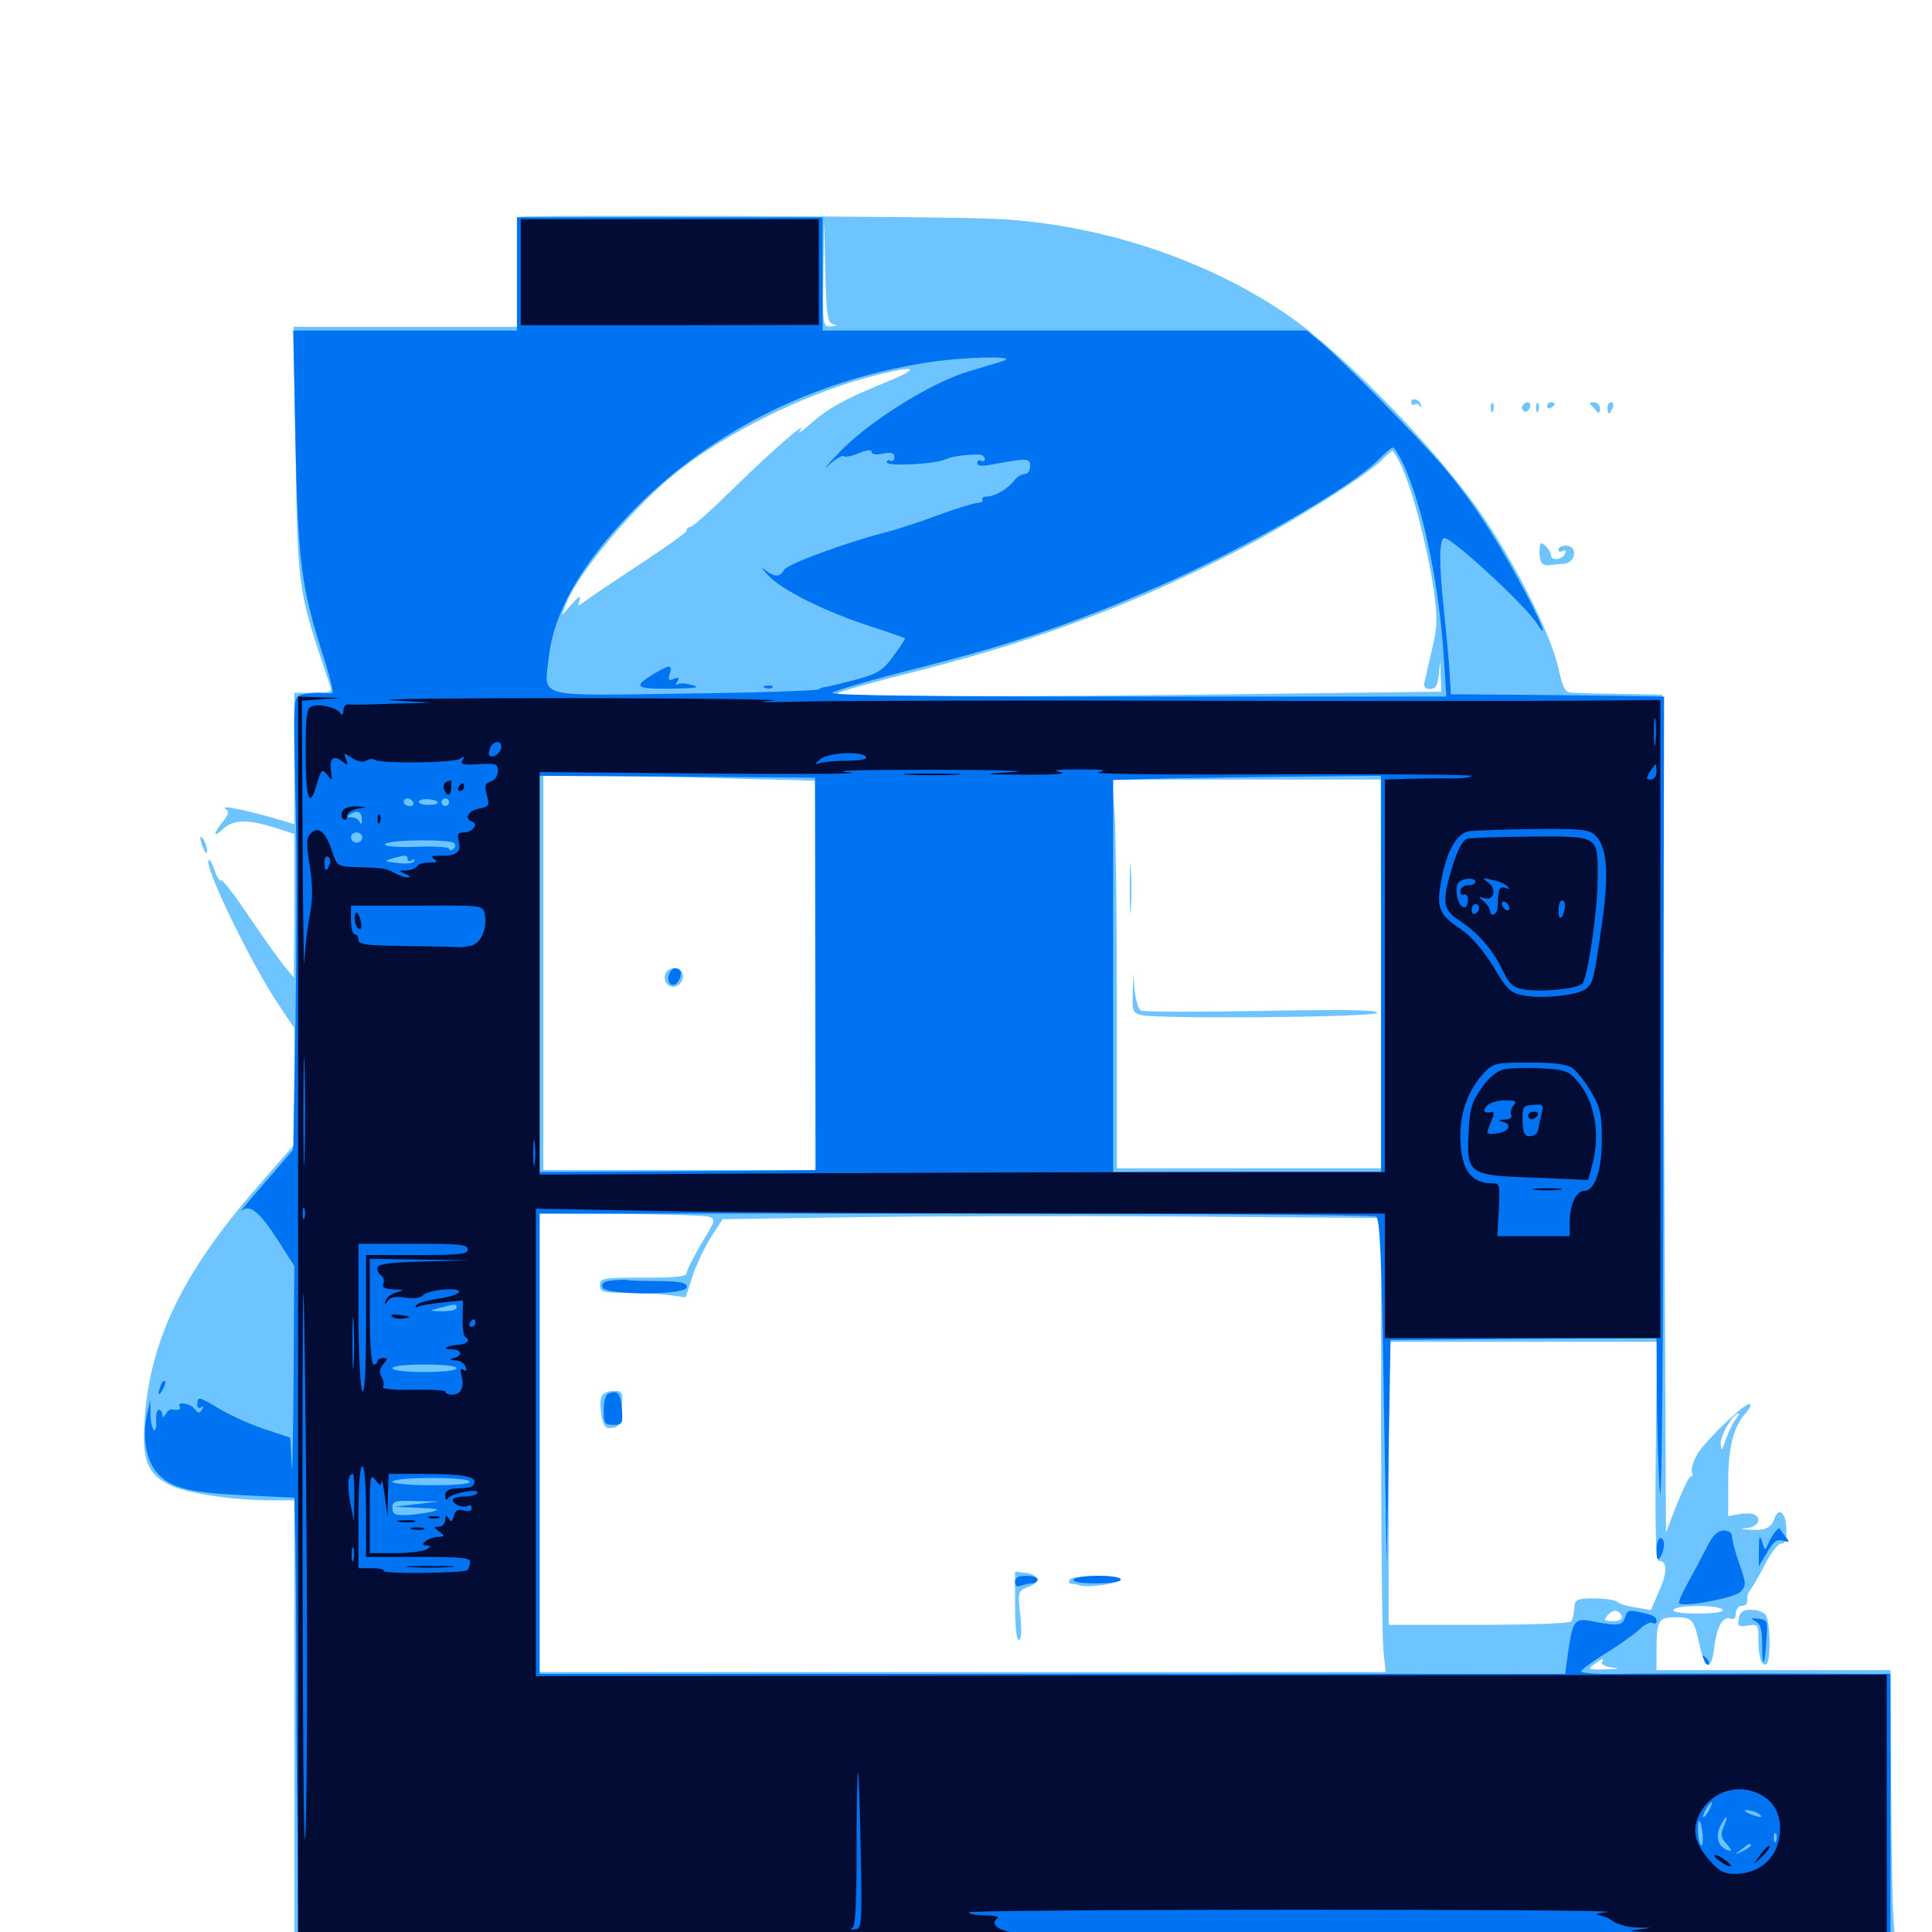 <svg xmlns="http://www.w3.org/2000/svg" viewBox="0 -1000 1000 1000">
	<path fill="#6dc4ff" d="M268.359 -887.695C267.969 -887.305 267.578 -874.219 267.578 -858.789V-830.859H209.766H151.953L152.93 -767.969C153.906 -701.172 154.492 -694.922 164.844 -663.086L170.898 -644.922C172.07 -641.797 171.094 -641.406 162.305 -641.406H152.344V-607.422V-573.438L140.234 -576.953C125.195 -581.25 113.281 -583.398 116.797 -581.25C118.75 -579.883 118.359 -578.516 115.234 -574.609C110.156 -567.969 110.156 -566.016 115.625 -571.094C120.898 -575.781 128.125 -575.977 141.992 -571.68L152.344 -568.359V-531.25L152.148 -493.945L147.266 -499.805C144.531 -503.125 136.328 -514.648 128.906 -525.586C121.68 -536.523 115.039 -544.922 114.453 -544.336C113.867 -543.555 112.305 -545.898 111.133 -549.414C109.961 -552.93 108.594 -555.273 108.008 -554.883C105.273 -551.953 130.078 -500.781 144.922 -478.906L152.344 -467.773V-437.695V-407.617L133.789 -386.328C94.531 -341.406 77.344 -306.055 74.805 -264.258C73.438 -244.336 76.367 -237.109 87.695 -231.445C95.898 -227.148 120.703 -223.438 140.039 -223.438H152.344V-110.156V3.125H126.367C111.914 3.125 90.625 3.711 78.906 4.492L57.812 5.664L74.219 9.375C99.805 15.039 199.219 16.406 613.477 16.602L979.883 16.797L981.836 9.961C983.398 5.078 983.398 3.32 981.641 3.711C980.078 3.906 979.297 -14.453 978.906 -65.625L978.516 -135.547H917.969H857.422V-146.094C857.422 -161.133 858.398 -162.891 867.188 -162.891C875.977 -162.891 876.758 -161.914 879.688 -148.633C882.617 -135.352 885.938 -134.961 887.305 -147.461C888.672 -158.398 891.797 -163.672 895.898 -162.109C897.461 -161.523 898.438 -162.5 898.438 -164.844C898.438 -166.992 899.805 -168.75 901.367 -168.75C902.93 -168.75 904.297 -169.727 904.297 -170.703C904.297 -174.414 904.688 -175.586 906.445 -177.734C907.422 -179.102 910.742 -184.766 913.672 -190.43C916.602 -196.289 920.312 -200.977 921.875 -200.977C924.023 -200.977 924.805 -203.125 924.609 -208.594C924.414 -216.797 920.898 -220.312 918.555 -214.258C916.797 -209.18 914.062 -207.812 906.25 -208.203C900.391 -208.398 900.195 -208.594 904.883 -209.18C910.352 -209.961 912.109 -214.453 907.617 -216.211C906.25 -216.797 902.734 -216.797 899.805 -216.211L894.531 -215.234V-233.008C894.531 -251.172 897.266 -261.523 903.711 -268.75C905.469 -270.703 906.445 -272.852 905.859 -273.242C904.297 -275 883.594 -255.273 878.711 -247.656C876.562 -243.945 875.195 -239.648 875.781 -237.891C876.367 -236.328 876.172 -235.352 875.391 -235.938C874.609 -236.328 871.484 -230.078 868.164 -221.875L862.305 -206.836L861.328 -423.633L860.352 -640.43L839.844 -640.82C828.516 -641.016 817.188 -641.211 814.453 -641.406C809.961 -641.406 809.18 -642.773 806.25 -655.664C802.148 -672.266 785.742 -705.469 768.555 -731.25C746.875 -763.867 696.484 -816.211 666.797 -836.719C624.805 -865.625 569.141 -884.18 515.039 -886.719C489.062 -888.086 269.531 -888.867 268.359 -887.695ZM431.25 -832.227C433.594 -831.641 433.398 -831.25 430.273 -831.055C425.781 -830.859 425.781 -830.859 426.172 -858.789L426.562 -886.523L427.148 -859.766C427.734 -836.523 428.32 -833.008 431.25 -832.227ZM459.961 -802.734C437.305 -793.555 428.516 -788.672 419.336 -780.469C414.844 -776.562 412.5 -775 414.062 -777.148C418.75 -783.398 399.805 -766.992 378.906 -746.484C368.164 -735.938 358.594 -727.344 357.422 -727.344C356.445 -727.344 355.469 -726.562 355.469 -725.586C355.469 -724.219 346.484 -717.969 312.5 -695.508C309.766 -693.75 305.664 -690.82 303.125 -689.062C299.023 -685.938 298.828 -685.938 300 -689.453C300.781 -691.992 299.414 -691.211 295.898 -687.305L290.82 -681.445L292.773 -686.914C298.828 -703.125 328.711 -738.672 351.367 -756.445C377.539 -776.758 416.016 -795.703 449.219 -804.688C473.438 -811.133 478.125 -810.352 459.961 -802.734ZM726.172 -756.836C731.836 -744.141 739.258 -714.453 742.188 -694.141C744.141 -679.883 743.945 -675.391 741.211 -663.867C739.453 -656.25 737.695 -648.633 737.305 -646.875C736.719 -644.531 737.695 -643.359 740.234 -643.359C742.969 -643.359 744.141 -645.117 744.727 -650.781L745.508 -658.008L745.703 -650L746.094 -641.992L650.977 -640.82C520.117 -639.062 430.078 -639.258 433.594 -641.211C435.156 -642.188 454.492 -647.656 476.562 -653.125C538.477 -668.945 588.477 -687.891 642.578 -716.016C669.922 -730.273 709.18 -755.078 715.625 -762.305C717.773 -764.453 719.922 -766.406 720.703 -766.406C721.484 -766.406 724.023 -762.109 726.172 -756.836ZM376.562 -597.07L421.875 -595.898V-495.117V-394.336H351.562H281.25V-496.484V-598.438H306.25C319.922 -598.438 351.562 -597.852 376.562 -597.07ZM714.844 -495.898V-395.312H646.484H578.125V-477.93C578.125 -523.438 577.539 -568.75 576.953 -578.516L575.586 -596.484H645.117H714.648ZM366.602 -370.312C370.508 -368.945 370.508 -368.555 363.086 -356.445C358.984 -349.414 355.469 -342.578 355.469 -341.211C355.469 -339.258 350.391 -338.672 333.008 -338.672C311.914 -338.672 310.547 -338.477 310.547 -334.766C310.547 -331.25 311.914 -330.859 324.023 -330.859C331.25 -330.859 341.406 -330.273 346.094 -329.688L354.883 -328.516L358.398 -339.258C360.352 -345.312 364.648 -354.297 367.969 -359.57L374.023 -368.945L440.43 -369.922C476.953 -370.508 553.711 -370.703 610.938 -370.312L714.844 -369.531V-263.672C714.844 -205.273 715.43 -152.344 716.016 -146.094L717.188 -134.57H498.242H279.297V-253.32V-371.875L320.898 -371.68C343.555 -371.484 364.258 -370.898 366.602 -370.312ZM857.031 -248.828C856.641 -207.227 857.031 -192.188 858.594 -192.188C863.086 -192.188 863.086 -186.133 858.789 -176.562L854.492 -166.602L846.68 -167.969C842.383 -168.555 838.086 -169.922 837.109 -170.898C835.938 -171.875 830.664 -172.656 825.195 -172.656C816.016 -172.656 815.234 -172.266 814.844 -167.578C814.648 -164.844 814.062 -161.719 813.281 -160.742C812.695 -159.766 791.602 -158.984 765.43 -158.984H718.75V-232.227V-305.469H788.086H857.617ZM898.438 -265.43C897.07 -263.867 894.922 -259.18 893.359 -255.273C891.211 -248.828 890.82 -248.438 890.625 -252.93C890.625 -257.422 897.07 -268.359 899.805 -268.359C900.391 -268.359 899.805 -266.992 898.438 -265.43ZM897.07 -210.352C898.242 -210.938 896.875 -211.328 893.555 -211.328C890.43 -211.328 889.258 -210.938 891.211 -210.352C892.969 -209.961 895.703 -209.961 897.07 -210.352ZM891.602 -166.797C892.383 -165.625 887.695 -164.844 878.906 -164.844C870.117 -164.844 865.43 -165.625 866.211 -166.797C866.797 -167.969 872.656 -168.75 878.906 -168.75C885.156 -168.75 891.016 -167.969 891.602 -166.797ZM839.453 -163.281C839.844 -161.914 838.086 -160.938 834.961 -160.938C830.273 -160.938 829.883 -161.328 832.031 -163.867C834.766 -167.188 838.086 -166.992 839.453 -163.281ZM829.102 -139.648C828.516 -138.672 830.859 -137.305 834.375 -136.914C839.062 -136.328 838.086 -136.133 831.055 -135.938C822.07 -135.742 821.68 -135.938 825 -138.477C829.492 -141.797 830.859 -142.188 829.102 -139.648ZM344.336 -495.703C343.75 -494.141 344.141 -491.797 345.312 -490.625C348.438 -487.5 353.516 -490.234 353.516 -494.922C353.516 -499.609 346.094 -500.391 344.336 -495.703ZM584.766 -539.844C584.766 -528.516 584.961 -524.023 585.352 -529.688C585.742 -535.156 585.742 -544.531 585.352 -550.195C584.961 -555.664 584.766 -551.172 584.766 -539.844ZM586.328 -485.938C585.938 -476.758 586.328 -475.781 590.625 -474.609C599.414 -472.461 712.891 -473.438 712.891 -475.781C712.891 -477.344 696.289 -477.539 652.93 -476.758C619.727 -476.172 591.797 -476.172 590.43 -476.953C589.258 -477.734 587.891 -482.422 587.305 -487.109L586.523 -495.898ZM311.328 -277.148C310.547 -275.586 310.742 -271.094 311.328 -267.188C312.5 -261.523 313.477 -260.352 316.992 -260.938C320.703 -261.523 321.289 -262.891 321.875 -270.898C322.461 -279.688 322.266 -280.078 317.383 -280.078C314.648 -280.078 311.914 -278.711 311.328 -277.148ZM525.391 -168.945C525.391 -158.008 526.172 -151.172 527.344 -151.172C528.711 -151.172 528.906 -155.664 528.125 -163.867C526.758 -176.172 526.953 -176.562 532.031 -178.516C538.672 -180.859 537.695 -185.156 530.664 -185.938L525.391 -186.523ZM553.711 -182.422C553.125 -181.445 553.125 -180.469 554.102 -180.273C554.883 -180.273 557.422 -179.883 559.57 -179.297C565.234 -178.125 580.078 -180.664 580.078 -182.617C580.078 -184.961 555.273 -184.766 553.711 -182.422ZM730.469 -791.797C730.469 -790.625 731.25 -790.039 732.227 -790.625C733.203 -791.406 734.57 -790.82 734.961 -789.844C735.547 -788.672 735.742 -788.867 735.547 -790.234C734.961 -793.164 730.469 -794.727 730.469 -791.797ZM771.68 -788.672C771.68 -786.523 772.266 -785.938 772.852 -787.5C773.438 -788.867 773.242 -790.625 772.656 -791.211C772.07 -791.992 771.484 -790.82 771.68 -788.672ZM788.086 -790.039C787.5 -789.062 787.891 -787.695 788.867 -787.109C789.844 -786.523 791.016 -787.305 791.797 -788.867C792.969 -791.992 790.039 -792.969 788.086 -790.039ZM795.117 -788.672C795.117 -786.523 795.703 -785.938 796.289 -787.5C796.875 -788.867 796.68 -790.625 796.094 -791.211C795.508 -791.992 794.922 -790.82 795.117 -788.672ZM800.781 -789.648C800.781 -788.672 801.758 -788.281 802.734 -788.867C803.906 -789.453 804.688 -790.43 804.688 -791.016C804.688 -791.406 803.906 -791.797 802.734 -791.797C801.758 -791.797 800.781 -790.82 800.781 -789.648ZM823.438 -790.43C824.414 -789.453 825.781 -788.086 826.562 -786.914C827.344 -785.742 828.125 -786.523 828.125 -788.477C828.125 -790.234 826.758 -791.797 824.805 -791.797C823.047 -791.797 822.461 -791.211 823.438 -790.43ZM832.031 -788.867C832.031 -787.305 832.422 -785.938 832.812 -785.938C833.203 -785.938 833.984 -787.305 834.766 -788.867C835.352 -790.43 834.961 -791.797 833.984 -791.797C832.812 -791.797 832.031 -790.43 832.031 -788.867ZM796.875 -713.867C796.875 -708.398 798.438 -706.836 803.32 -707.617C804.102 -707.812 807.031 -708.008 809.57 -708.203C815.82 -708.789 816.797 -717.578 810.547 -717.578C808.398 -717.578 806.641 -716.602 806.641 -715.43C806.641 -714.453 807.617 -714.062 808.789 -714.844C810.156 -715.625 810.742 -715.039 810.156 -713.672C809.18 -710.352 802.734 -709.375 802.734 -712.695C802.734 -714.062 801.367 -716.211 799.805 -717.578C797.266 -719.727 796.875 -719.141 796.875 -713.867ZM103.711 -566.211C103.906 -562.5 107.227 -556.25 107.227 -559.375C107.227 -560.938 106.445 -563.672 105.469 -565.234C104.492 -566.797 103.711 -567.383 103.711 -566.211ZM900 -162.305C899.219 -158.398 899.805 -157.812 904.688 -158.594C909.961 -159.375 910.156 -159.18 910.156 -151.562C910.156 -142.383 911.719 -137.109 914.258 -138.672C916.797 -140.234 916.406 -161.719 913.672 -164.453C912.305 -165.82 908.984 -166.797 906.055 -166.797C902.148 -166.797 900.586 -165.625 900 -162.305ZM57.227 25.586C56.641 27.344 56.641 29.102 57.031 29.688C57.617 30.273 58.594 28.906 59.18 26.562C60.352 22.07 58.984 21.289 57.227 25.586Z"/>
	<path fill="#0073f3" d="M267.578 -858.203V-828.906H209.57H151.758L152.93 -771.875C154.297 -709.18 155.859 -696.484 166.797 -662.109C170.508 -650.781 172.852 -641.406 172.07 -641.211C171.484 -641.016 168.555 -641.211 165.625 -641.406C162.695 -641.602 158.398 -641.016 156.055 -640.43C151.758 -639.062 151.758 -639.062 152.93 -587.891C153.711 -559.961 153.516 -507.227 152.93 -470.898L151.758 -404.883L137.109 -387.891C128.906 -378.516 123.438 -371.875 125 -373.242C129.102 -376.953 134.18 -373.047 143.75 -358.203L152.344 -344.727L151.953 -285.547C151.758 -252.93 151.172 -233.008 150.977 -241.016L150.195 -255.859L136.719 -260.352C129.102 -262.891 118.359 -267.773 112.695 -271.289C103.32 -276.953 102.344 -277.148 102.148 -273.828C101.953 -271.68 102.734 -270.703 103.906 -271.484C105.273 -272.461 105.469 -271.875 104.492 -270.312C103.32 -268.359 102.539 -268.359 100.781 -270.703C98.633 -273.633 91.211 -274.805 92.969 -271.875C93.945 -270.508 92.383 -269.922 88.672 -270.508C87.891 -270.508 86.523 -269.531 85.742 -267.969C84.375 -266.016 83.984 -266.016 83.984 -267.969C83.984 -269.141 83.203 -270.312 82.227 -270.312C81.25 -270.312 80.664 -267.773 80.859 -264.648C81.055 -261.328 80.469 -259.18 79.688 -259.766C78.906 -260.352 77.93 -264.062 77.93 -267.969L77.734 -275.195L75.977 -267.383C73.438 -255.273 75.977 -242.969 82.031 -236.914C89.258 -229.492 98.633 -227.344 127.539 -225.977L152.344 -224.805L152.93 -200.195C153.125 -186.719 153.32 -160.156 153.32 -141.406C153.32 -122.656 153.516 -82.422 153.906 -52.148L154.297 2.93L566.406 2.539L978.516 2.148V-65.82V-133.594L916.602 -133.789C882.422 -133.789 846.289 -133.789 836.523 -133.594C826.562 -133.398 818.359 -133.984 818.359 -134.961C818.555 -135.742 824.219 -140.039 831.25 -144.336C838.281 -148.633 846.094 -154.297 848.633 -156.641C851.172 -159.18 854.297 -160.742 855.469 -159.961C856.445 -159.375 857.422 -159.57 857.422 -160.742C857.422 -163.281 855.859 -164.062 848.438 -165.625C843.359 -166.797 842.188 -166.406 841.211 -163.086C840.039 -158.594 837.5 -158.203 824.609 -160.742C814.844 -162.695 814.062 -161.523 811.523 -143.945L810.156 -133.594H544.727H279.297V-252.734V-371.875H494.727C613.086 -371.875 711.133 -371.094 712.305 -370.312C714.258 -369.141 715.234 -346.68 716.211 -279.102L717.773 -189.258L718.75 -247.852L719.727 -306.445L788.672 -307.031L857.422 -307.422L857.617 -275.781C857.812 -258.203 858.398 -236.523 859.18 -227.344C860.156 -218.164 860.938 -307.227 860.938 -425.195L861.328 -639.453L836.523 -639.844C822.656 -640.039 797.852 -640.234 781.25 -640.43L750.977 -640.625L750.391 -650.391C750.195 -655.664 748.633 -671.484 747.266 -685.352C744.727 -708.594 744.922 -721.484 747.656 -721.484C751.758 -721.484 789.062 -687.109 795.312 -677.539C802.539 -666.406 797.07 -679.688 785.742 -700.391C772.461 -724.805 759.57 -743.945 746.094 -759.57C732.227 -775.586 694.141 -814.062 684.375 -822.266L676.367 -828.906H550.977H425.781V-858.203V-887.5H346.68H267.578ZM519.531 -813.281C516.797 -812.305 508.594 -809.961 500.977 -807.617C482.227 -802.148 449.414 -781.641 434.57 -766.016C428.125 -759.375 425.781 -756.25 429.102 -759.375C432.617 -762.5 436.133 -764.648 436.719 -763.867C437.5 -763.281 441.016 -763.867 444.531 -765.43C448.828 -767.188 451.172 -767.383 451.172 -766.016C451.172 -764.844 453.516 -764.453 457.031 -765.234C461.523 -766.016 462.891 -765.625 462.891 -763.281C462.891 -761.719 462.109 -760.938 460.938 -761.523C459.961 -762.109 458.984 -761.719 458.984 -760.742C458.984 -758.398 485.156 -759.766 490.039 -762.5C492.969 -763.867 501.953 -765.039 507.422 -764.648C508.594 -764.453 509.766 -763.477 509.766 -762.305C509.766 -761.328 508.984 -760.938 507.812 -761.523C506.836 -762.109 505.859 -761.719 505.859 -760.352C505.859 -758.984 508.008 -758.594 512.305 -759.375C532.227 -763.086 533.203 -762.891 533.203 -758.789C533.203 -756.445 532.031 -754.688 530.469 -754.688C528.906 -754.688 526.367 -753.125 525 -751.367C521.875 -747.07 514.844 -742.969 510.742 -742.969C508.984 -742.969 508.008 -742.188 508.594 -741.406C508.984 -740.625 507.812 -739.648 505.664 -739.648C503.711 -739.453 494.727 -736.719 485.742 -733.398C476.953 -730.078 464.844 -726.172 458.984 -724.609C436.914 -718.945 407.617 -708.008 405.859 -705.078C403.516 -700.977 400.781 -701.172 395.703 -705.273C393.359 -707.227 394.336 -705.859 397.461 -702.344C404.297 -694.727 427.539 -683.203 451.172 -675.586C460.352 -672.656 467.969 -669.922 468.359 -669.727C468.75 -669.336 466.016 -665.234 462.5 -660.547C456.836 -652.734 454.492 -651.367 442.383 -648.047C434.961 -646.094 427.93 -644.336 426.758 -644.336C425.781 -644.336 424.414 -643.75 423.828 -643.164C423.242 -642.578 392.383 -641.406 354.883 -641.016C276.562 -639.844 281.641 -638.477 283.984 -659.18C286.328 -682.422 300.391 -707.227 325.977 -733.984C366.016 -775.586 419.141 -802.734 479.492 -812.305C497.461 -815.234 527.344 -816.016 519.531 -813.281ZM726.172 -760.156C736.328 -738.477 744.727 -698.633 747.266 -660.547L748.633 -639.453H588.672C480.859 -639.453 429.492 -640.039 430.859 -641.406C432.031 -642.578 452.93 -648.633 477.734 -654.883C526.562 -667.383 556.055 -677.539 600 -696.68C645.703 -716.797 700.195 -748.242 713.672 -762.305C716.992 -765.625 720.117 -768.359 720.898 -768.359C721.68 -768.359 724.023 -764.648 726.172 -760.156ZM422.07 -495.898L422.266 -394.336L350.781 -393.75L279.297 -393.359V-495.898V-598.438L350.586 -598.047L421.875 -597.461ZM714.844 -495.898V-393.359H645.508H576.172V-494.922V-596.289L604.102 -597.07C619.336 -597.266 650.586 -597.852 673.438 -598.047L714.844 -598.438ZM213.867 -584.766C214.453 -583.789 213.672 -582.812 212.109 -582.812C210.352 -582.812 208.984 -583.789 208.984 -584.766C208.984 -585.938 209.766 -586.719 210.742 -586.719C211.914 -586.719 213.281 -585.938 213.867 -584.766ZM226.562 -584.57C226.562 -583.789 224.414 -583.398 221.68 -583.398C218.945 -583.398 216.797 -583.984 216.797 -584.961C216.797 -585.938 218.945 -586.523 221.68 -586.328C224.414 -586.133 226.562 -585.352 226.562 -584.57ZM232.422 -584.766C232.422 -583.789 231.641 -582.812 230.469 -582.812C229.492 -582.812 228.516 -583.789 228.516 -584.766C228.516 -585.938 229.492 -586.719 230.469 -586.719C231.641 -586.719 232.422 -585.938 232.422 -584.766ZM187.305 -575.391C187.305 -573.242 186.719 -573.047 186.133 -574.609C185.742 -575.781 183.789 -576.953 182.031 -576.953C179.297 -576.953 179.102 -577.344 181.641 -578.711C185.156 -581.055 187.5 -579.688 187.305 -575.391ZM220.703 -573.047C220.703 -573.828 216.797 -575 211.914 -575.391C206.445 -575.781 203.125 -575.195 203.125 -573.828C203.125 -572.656 207.031 -571.68 211.914 -571.68C216.797 -571.484 220.703 -572.266 220.703 -573.047ZM229.492 -573.047C228.906 -574.219 227.539 -575 226.562 -575C225.586 -575 224.219 -574.219 223.633 -573.047C223.047 -572.07 224.219 -571.094 226.562 -571.094C228.906 -571.094 230.078 -572.07 229.492 -573.047ZM244.141 -571.875C244.141 -573.438 234.18 -574.414 233.203 -572.852C232.617 -571.875 234.961 -571.094 238.086 -571.094C241.406 -571.094 244.141 -571.484 244.141 -571.875ZM187.5 -566.602C187.5 -565.039 186.133 -563.867 184.57 -563.867C183.008 -563.867 181.641 -565.039 181.641 -566.602C181.641 -567.969 183.008 -569.141 184.57 -569.141C186.133 -569.141 187.5 -567.969 187.5 -566.602ZM235.156 -563.477C235.938 -562.5 235.547 -561.133 234.375 -560.352C233.398 -559.766 232.422 -559.766 232.422 -560.742C232.422 -561.523 225 -562.109 215.82 -561.719C206.055 -561.328 199.219 -561.914 199.219 -562.891C199.219 -565.43 233.789 -565.82 235.156 -563.477ZM210.938 -555.273C210.938 -554.297 211.914 -553.906 213.281 -554.688C214.453 -555.469 214.844 -555.273 214.258 -554.102C213.672 -553.125 209.766 -552.734 205.664 -553.32C198.828 -554.102 198.633 -554.297 203.125 -555.664C210.156 -557.617 210.938 -557.617 210.938 -555.273ZM190.82 -554.297C191.602 -554.883 190.43 -555.469 188.281 -555.273C186.133 -555.273 185.547 -554.688 187.109 -554.102C188.477 -553.516 190.234 -553.711 190.82 -554.297ZM818.164 -386.328C817.773 -386.719 808.594 -387.5 797.852 -388.086C784.375 -388.672 781.25 -388.672 788.086 -387.5C798.047 -385.938 819.727 -384.961 818.164 -386.328ZM800.391 -382.227C804.297 -382.617 800.586 -383.008 791.992 -383.008C783.398 -383.008 780.078 -382.617 784.766 -382.227C789.258 -381.836 796.289 -381.836 800.391 -382.227ZM785.742 -376.367C786.914 -376.953 785.938 -377.344 783.203 -377.344C780.469 -377.344 779.492 -376.953 780.859 -376.367C782.031 -375.977 784.375 -375.977 785.742 -376.367ZM804.102 -366.602C808.203 -366.992 805.469 -367.383 797.852 -367.383C790.43 -367.383 787.109 -366.992 790.43 -366.602C793.945 -366.211 800.195 -366.211 804.102 -366.602ZM226.953 -352.93C234.766 -353.125 228.906 -353.516 213.867 -353.516C198.828 -353.516 192.383 -353.32 199.609 -352.93C206.836 -352.539 219.141 -352.539 226.953 -352.93ZM209.57 -325.586C210.742 -326.172 209.766 -326.562 207.031 -326.562C204.297 -326.562 203.32 -326.172 204.688 -325.586C205.859 -325.195 208.203 -325.195 209.57 -325.586ZM236.328 -323.047C236.328 -322.07 233.008 -321.289 229.102 -321.289C221.68 -321.484 221.68 -321.484 227.539 -323.047C235.938 -325.195 236.328 -325.195 236.328 -323.047ZM229.102 -315.82C230.273 -316.406 229.297 -316.797 226.562 -316.797C223.828 -316.797 222.852 -316.406 224.219 -315.82C225.391 -315.43 227.734 -315.43 229.102 -315.82ZM236.328 -307.422C236.328 -308.594 236.133 -309.18 235.938 -308.984C235.547 -308.789 227.93 -308.008 218.75 -307.422L202.148 -306.25L219.336 -305.859C229.492 -305.664 236.328 -306.25 236.328 -307.422ZM236.328 -291.797C236.328 -290.625 229.492 -289.844 219.727 -289.844C209.961 -289.844 203.125 -290.625 203.125 -291.797C203.125 -292.969 209.961 -293.75 219.727 -293.75C229.492 -293.75 236.328 -292.969 236.328 -291.797ZM243.164 -233.203C243.945 -232.031 236.914 -231.25 223.828 -231.25C212.5 -231.25 203.125 -232.031 203.125 -233.008C203.125 -235.547 241.602 -235.742 243.164 -233.203ZM214.844 -226.172C214.844 -226.562 212.305 -227.344 208.984 -227.734C205.859 -228.32 203.125 -227.93 203.125 -226.953C203.125 -226.172 205.859 -225.391 208.984 -225.391C212.305 -225.391 214.844 -225.781 214.844 -226.172ZM226.172 -225.977C227.93 -226.562 226.367 -226.953 222.656 -226.953C218.945 -226.953 217.383 -226.562 219.336 -225.977C221.094 -225.586 224.219 -225.586 226.172 -225.977ZM215.82 -221.484L204.102 -220.117L216.797 -219.531C227.148 -219.141 228.32 -218.75 223.633 -217.578C220.508 -216.797 214.453 -216.016 210.547 -215.82C204.297 -215.625 203.125 -216.211 203.125 -219.531C203.125 -223.047 204.297 -223.438 215.43 -223.047L227.539 -222.852ZM236.914 -192.773C238.086 -193.359 236.719 -193.75 233.398 -193.75C230.273 -193.75 229.102 -193.359 231.055 -192.773C232.812 -192.383 235.547 -192.383 236.914 -192.773ZM218.359 -190.82C223.438 -191.211 219.141 -191.406 208.984 -191.406C198.828 -191.406 194.531 -191.211 199.805 -190.82C204.883 -190.43 213.086 -190.43 218.359 -190.82ZM884.766 -63.281C883.594 -61.133 882.227 -59.375 881.641 -59.375C881.25 -59.375 881.641 -61.133 882.812 -63.281C883.984 -65.43 885.352 -67.188 885.938 -67.188C886.328 -67.188 885.938 -65.43 884.766 -63.281ZM910.156 -61.328C913.672 -58.984 910.547 -58.984 905.273 -61.328C902.734 -62.5 902.344 -63.086 904.297 -63.086C905.859 -63.086 908.594 -62.305 910.156 -61.328ZM892.188 -54.492C890.43 -50.391 890.625 -48.828 893.75 -45.508C896.289 -42.578 896.484 -41.602 894.727 -42.188C889.648 -43.75 887.695 -48.828 890.234 -54.297C891.406 -57.031 892.969 -59.375 893.555 -59.375C893.945 -59.375 893.359 -57.227 892.188 -54.492ZM881.25 -50.781C881.641 -47.07 881.25 -44.531 880.469 -44.922C878.906 -45.898 878.125 -57.422 879.688 -57.422C880.078 -57.422 880.859 -54.492 881.25 -50.781ZM919.336 -47.266C918.75 -45.703 918.164 -46.289 918.164 -48.438C917.969 -50.586 918.555 -51.758 919.141 -50.977C919.727 -50.391 919.922 -48.633 919.336 -47.266ZM906.25 -44.727C906.25 -44.336 904.297 -42.969 901.953 -41.797C897.656 -39.648 897.656 -39.844 901.172 -42.578C905.273 -45.898 906.25 -46.289 906.25 -44.727ZM338.672 -651.367C327.344 -644.531 328.711 -643.359 347.07 -643.555C360.156 -643.75 362.891 -644.141 358.594 -645.312C355.469 -646.289 351.953 -646.484 350.977 -645.898C349.805 -645.117 349.609 -645.703 350.586 -647.266C351.758 -649.219 351.367 -649.609 348.828 -648.633C346.094 -647.461 345.703 -648.047 346.68 -651.172C348.242 -656.055 346.484 -656.055 338.672 -651.367ZM396.094 -643.945C394.531 -644.531 395.117 -645.117 397.266 -645.117C399.414 -645.312 400.586 -644.727 399.805 -644.141C399.219 -643.555 397.461 -643.359 396.094 -643.945ZM346.289 -495.703C344.531 -490.82 348.828 -487.891 351.367 -492.578C353.32 -496.289 352.539 -498.828 349.219 -498.828C348.242 -498.828 347.07 -497.461 346.289 -495.703ZM316.016 -337.109C312.305 -336.719 311.133 -335.547 311.914 -333.594C313.477 -329.492 355.469 -329.492 355.469 -333.789C355.469 -336.133 352.539 -336.719 341.406 -336.914C333.594 -336.914 325.781 -337.109 324.219 -337.5C322.656 -337.695 318.945 -337.5 316.016 -337.109ZM83.203 -283.008C81.445 -277.93 81.836 -276.758 84.18 -280.664C85.352 -282.617 85.938 -284.766 85.352 -285.156C84.961 -285.742 83.984 -284.766 83.203 -283.008ZM315.039 -278.711C313.477 -278.32 312.5 -274.414 312.5 -270.117C312.5 -263.281 312.891 -262.5 317.578 -262.5C322.07 -262.5 322.461 -263.086 321.875 -270.703C321.289 -278.711 319.727 -280.664 315.039 -278.711ZM918.75 -207.031C917.773 -205.859 916.016 -203.125 915.234 -200.977C913.672 -197.266 913.477 -197.266 912.109 -201.953C910.742 -205.859 910.547 -205.078 910.352 -198.047V-189.258L914.648 -196.484C917.969 -202.148 919.727 -203.516 922.852 -202.539C926.367 -201.562 926.562 -201.758 923.828 -205.078C922.266 -207.031 921.094 -208.984 920.898 -208.984C920.898 -209.18 919.922 -208.398 918.75 -207.031ZM883.594 -199.414C881.25 -194.922 876.953 -186.719 873.828 -181.055C870.703 -175.586 868.555 -170.508 869.141 -170.117C871.484 -167.969 897.461 -172.852 900.781 -175.977C903.906 -179.297 903.906 -180.078 900.391 -190.234C898.242 -196.094 896.68 -202.539 896.484 -204.492C896.484 -206.641 894.922 -207.812 892.188 -207.812C888.867 -207.617 886.523 -205.273 883.594 -199.414ZM857.422 -197.656C857.422 -192.773 858.008 -191.992 859.375 -194.141C861.914 -198.047 861.914 -203.906 859.375 -203.906C858.398 -203.906 857.422 -200.977 857.422 -197.656ZM525.391 -181.25C525.391 -179.102 526.367 -178.516 528.516 -179.297C530.273 -179.883 532.812 -180.469 534.375 -180.469C535.938 -180.469 537.109 -181.445 537.109 -182.422C537.109 -183.594 534.57 -184.375 531.25 -184.375C527.148 -184.375 525.391 -183.398 525.391 -181.25ZM555.664 -182.422C554.883 -181.25 559.18 -180.469 567.188 -180.469C574.414 -180.469 580.078 -181.25 580.078 -182.422C580.078 -183.594 575 -184.375 568.555 -184.375C562.109 -184.375 556.25 -183.594 555.664 -182.422ZM908.789 -160.742C911.328 -159.375 912.109 -156.25 912.109 -148.828C912.109 -135.938 913.477 -137.305 914.258 -150.977C915.039 -160.938 914.844 -161.523 910.156 -162.109C906.055 -162.695 905.859 -162.5 908.789 -160.742ZM882.031 -140.82C882.617 -138.867 883.789 -137.891 884.375 -138.477C884.961 -139.062 884.375 -140.625 883.008 -141.992C881.055 -143.75 880.859 -143.555 882.031 -140.82Z"/>
	<path fill="#020c35" d="M269.531 -858.984V-831.641H346.68L423.828 -831.836V-859.18V-886.523H346.68H269.531ZM154.297 -319.141V1.172L341.406 0.977C444.141 0.781 525.781 0.195 522.461 -0.195C516.016 -1.172 512.695 -4.688 516.211 -7.031C517.578 -7.812 514.844 -8.594 510.352 -8.594C505.859 -8.594 501.758 -9.18 501.367 -10.156C500.781 -10.938 576.953 -11.523 670.508 -11.523C764.258 -11.523 836.914 -11.133 832.031 -10.352C827.148 -9.766 825 -8.984 827.148 -8.789C829.297 -8.594 832.812 -7.227 834.766 -5.664C836.914 -4.102 842.188 -2.539 846.484 -2.344L854.492 -2.148L844.727 -0.781C839.453 0 866.797 0.781 905.859 0.781L976.562 1.172V-66.016V-133.203L626.953 -132.812L277.344 -132.422V-253.516V-374.414L339.258 -373.242C373.242 -372.461 472.07 -371.875 558.984 -371.875H716.797V-339.648V-307.422H788.086H859.375V-472.461V-637.695L814.062 -637.305C789.062 -637.109 698.242 -637.109 612.305 -637.305C526.367 -637.5 438.867 -637.305 417.969 -636.914C397.07 -636.328 388.672 -636.523 399.414 -637.305C410.156 -637.891 365.82 -638.477 300.781 -638.672C235.742 -638.672 191.797 -638.281 203.125 -637.5L223.633 -636.328L203.125 -635.742C191.797 -635.352 181.445 -635.156 180.273 -635.352C178.906 -635.547 177.734 -634.18 177.734 -632.227C177.734 -630.078 177.148 -629.492 176.172 -630.859C174.414 -633.789 165.234 -635.938 161.328 -634.375C158.789 -633.398 158.203 -629.492 158.203 -611.328C158.203 -586.328 160.156 -580.664 163.867 -593.75C166.211 -601.758 166.797 -602.148 169.336 -599.023C171.875 -595.703 172.07 -595.898 171.289 -600.977C170.312 -607.422 172.852 -609.57 177.148 -605.859C180.078 -603.711 180.273 -603.711 179.102 -607.031C177.734 -610.352 177.93 -610.547 182.227 -607.617C185.156 -605.859 187.891 -605.273 189.453 -606.25C191.016 -607.227 193.164 -607.422 194.141 -606.641C197.461 -604.688 235.156 -605.078 238.086 -607.227C240.234 -608.789 240.625 -608.594 239.453 -606.641C238.086 -604.492 239.453 -604.102 245.312 -604.297C249.609 -604.688 254.102 -604.688 255.469 -604.492C259.18 -604.102 258.203 -596.875 254.102 -595.508C250.977 -594.531 250.586 -593.359 251.953 -588.477C253.516 -583.008 253.32 -582.617 247.852 -581.445C242.188 -580.469 240.039 -575.977 244.531 -574.609C247.852 -573.438 244.531 -569.141 240.039 -569.141C237.109 -569.141 236.523 -568.164 237.5 -564.453C238.867 -558.984 236.133 -556.836 227.734 -557.031C223.438 -557.227 222.656 -556.641 224.609 -555.469C226.758 -554.102 226.172 -553.516 222.266 -553.516C219.336 -553.516 216.406 -552.734 215.82 -551.562C215.234 -550.586 212.695 -549.609 210.352 -549.414C206.25 -549.414 206.25 -549.219 209.961 -547.656C212.109 -546.68 212.695 -545.898 211.328 -545.898C209.961 -545.703 206.836 -546.68 204.492 -548.047C199.805 -550.586 198.828 -550.781 184.375 -551.172C174.609 -551.562 174.414 -551.758 171.875 -559.375C168.555 -569.531 164.844 -572.656 160.938 -568.75C158.594 -566.406 158.398 -563.672 160.352 -551.562C161.914 -541.016 161.914 -534.375 160.352 -526.367C159.18 -520.312 157.812 -509.766 157.617 -502.734C157.227 -495.703 156.836 -523.242 156.641 -563.672L156.25 -637.305L166.602 -638.086L176.758 -638.672L165.625 -639.062L154.297 -639.453ZM443.945 -634.18C446.289 -634.57 444.336 -634.961 439.453 -634.961C434.57 -634.961 432.617 -634.57 435.156 -634.18C437.5 -633.789 441.406 -633.789 443.945 -634.18ZM839.453 -634.18C841.211 -634.766 839.648 -635.156 835.938 -635.156C832.227 -635.156 830.664 -634.766 832.617 -634.18C834.375 -633.789 837.5 -633.789 839.453 -634.18ZM856.836 -615.625C856.445 -612.109 856.055 -614.453 856.055 -620.898C856.055 -627.344 856.445 -630.273 856.836 -627.344C857.227 -624.414 857.227 -619.141 856.836 -615.625ZM181.641 -614.062C177.734 -616.602 175.195 -616.602 176.758 -614.062C177.344 -613.086 179.492 -612.109 181.25 -612.109C184.18 -612.109 184.18 -612.5 181.641 -614.062ZM259.375 -612.695C258.984 -610.742 257.227 -608.984 255.469 -608.594C253.125 -608.203 252.539 -608.984 253.32 -611.914C254.688 -616.797 260.352 -617.383 259.375 -612.695ZM448.242 -608.203C449.023 -607.031 445.312 -606.25 438.672 -606.25C432.812 -606.25 426.367 -605.664 424.414 -605.078C421.289 -604.102 421.289 -604.297 424.609 -607.031C428.906 -610.547 446.289 -611.328 448.242 -608.203ZM587.305 -608.984C588.086 -609.57 586.914 -610.156 584.766 -609.961C582.617 -609.961 582.031 -609.375 583.594 -608.789C584.961 -608.203 586.719 -608.398 587.305 -608.984ZM721.68 -606.25C721.094 -607.422 719.727 -608.203 718.555 -608.203C717.578 -608.203 716.797 -607.422 716.797 -606.25C716.797 -605.273 718.164 -604.297 719.922 -604.297C721.484 -604.297 722.266 -605.273 721.68 -606.25ZM287.109 -604.297C287.109 -605.273 284.961 -606.055 282.227 -605.859C279.492 -605.664 277.344 -604.688 277.344 -603.906C277.344 -603.125 279.492 -602.344 282.227 -602.344C284.961 -602.344 287.109 -603.125 287.109 -604.297ZM857.422 -600.391C857.422 -598.242 856.055 -596.484 854.492 -596.484C851.953 -596.484 851.953 -597.07 853.906 -600.391C855.273 -602.539 856.641 -604.297 856.836 -604.297C857.227 -604.297 857.422 -602.539 857.422 -600.391ZM524.414 -600.391C506.836 -599.219 506.836 -599.219 531.25 -599.023C546.289 -599.023 553.125 -599.414 548.828 -600.391C543.945 -601.367 546.68 -601.758 558.594 -601.758C571.289 -601.758 573.633 -601.367 568.359 -600.195C564.648 -599.414 606.641 -598.828 661.719 -599.219C716.602 -599.414 761.719 -599.023 761.719 -598.438C761.719 -597.656 757.031 -597.07 751.562 -597.07C745.898 -597.266 735.742 -597.07 729.102 -596.875L716.797 -596.484V-494.922V-393.359H647.07C608.594 -393.359 510.156 -393.164 428.32 -392.773L279.297 -391.992V-496.289V-600.391L367.773 -599.609C416.211 -599.219 448.633 -599.414 439.453 -600.195C428.906 -601.172 444.727 -601.562 482.422 -601.562C515.625 -601.562 534.18 -600.977 524.414 -600.391ZM823.633 -599.023C827.734 -599.414 825 -599.805 817.383 -599.805C809.961 -599.805 806.641 -599.414 809.961 -599.023C813.477 -598.633 819.727 -598.633 823.633 -599.023ZM849.609 -598.438C849.609 -599.609 846.484 -600.391 842.773 -600.391C833.984 -600.391 833.984 -597.656 842.773 -597.07C846.484 -596.68 849.609 -597.461 849.609 -598.438ZM825.977 -567.383C831.836 -561.523 832.812 -548.047 829.297 -522.656C825 -492.969 824.805 -491.797 821.289 -488.477C817.773 -484.961 798.633 -482.812 788.477 -484.766C781.836 -485.938 780.078 -487.695 772.852 -499.805C767.578 -508.398 761.719 -515.234 756.25 -518.945C744.531 -526.758 743.359 -530.078 746.094 -544.727C748.828 -559.375 753.906 -568.555 760.156 -569.727C762.695 -570.117 777.539 -570.703 793.555 -570.898C819.531 -571.094 822.656 -570.703 825.977 -567.383ZM170.508 -552.539C169.141 -548.438 167.969 -548.828 167.969 -553.711C167.969 -555.859 168.75 -557.227 169.922 -556.445C170.898 -555.859 171.289 -554.102 170.508 -552.539ZM250.781 -527.344C252.539 -520.117 249.219 -511.914 243.945 -510.547C241.406 -509.961 238.086 -509.57 236.914 -509.766C235.547 -509.961 223.438 -510.156 209.961 -510.352C189.648 -510.547 185.547 -511.133 185.547 -513.477C185.547 -515.039 184.766 -516.406 183.594 -516.406C182.617 -516.406 181.641 -519.727 181.641 -523.828V-531.25H215.625C249.023 -531.445 249.805 -531.445 250.781 -527.344ZM157.617 -401.758C157.422 -389.062 157.031 -399.414 157.031 -424.609C157.031 -449.805 157.422 -460.156 157.617 -447.656C158.008 -434.961 158.008 -414.258 157.617 -401.758ZM814.062 -447.07C816.406 -445.312 820.703 -439.844 823.633 -434.766C828.32 -426.758 829.102 -423.633 829.102 -409.766C829.102 -393.945 825.391 -383.594 819.922 -383.594C816.016 -383.594 812.695 -376.758 812.5 -368.555V-360.156H793.75H775L775.781 -373.828C776.367 -386.914 776.367 -387.5 772.266 -387.5C760.938 -387.5 755.859 -395.312 755.859 -412.305C755.859 -424.805 760.156 -436.133 768.164 -444.727C773.047 -449.805 774.219 -450 791.406 -450C804.688 -450 810.938 -449.219 814.062 -447.07ZM276.758 -397.852C276.367 -394.727 275.977 -397.266 275.977 -403.125C275.977 -408.984 276.367 -411.523 276.758 -408.594C277.148 -405.469 277.148 -400.781 276.758 -397.852ZM157.617 -369.531C157.031 -368.164 156.641 -369.141 156.641 -371.875C156.641 -374.609 157.031 -375.586 157.617 -374.414C158.008 -373.047 158.008 -370.703 157.617 -369.531ZM242.188 -353.32C242.188 -350.781 237.891 -350.391 215.82 -350.391H189.453V-313.867C189.453 -289.453 188.672 -278.125 187.5 -280.078C186.523 -281.641 185.547 -299.414 185.547 -319.727V-356.25H213.867C237.695 -356.25 242.188 -355.859 242.188 -353.32ZM219.336 -347.07C200.195 -346.484 195.312 -345.703 195.312 -343.555C195.312 -342.188 196.289 -340.234 197.461 -339.648C198.633 -338.867 199.023 -337.109 198.438 -335.547C197.656 -333.594 199.219 -332.812 203.711 -332.617C209.375 -332.422 209.57 -332.227 205.273 -331.055C202.539 -330.273 200.195 -328.516 199.609 -326.953C199.023 -324.414 199.219 -324.414 200.781 -326.758C202.148 -328.711 204.883 -329.102 209.766 -328.32C214.062 -327.734 217.773 -328.125 219.141 -329.688C222.266 -332.617 239.258 -333.984 237.5 -331.055C236.719 -329.883 231.836 -328.516 226.367 -327.734C221.094 -326.953 216.211 -325.586 215.43 -324.414C214.844 -323.438 215.039 -322.852 216.016 -323.438C216.992 -324.219 222.656 -325.195 228.711 -325.781L239.648 -326.953L239.453 -317.969C239.258 -313.086 239.844 -308.594 240.82 -308.008C243.75 -306.25 241.992 -304.297 236.914 -303.906C230.469 -303.32 228.32 -301.562 233.984 -301.562C239.062 -301.562 239.648 -298.242 234.961 -297.07C232.227 -296.289 232.422 -296.094 235.547 -295.898C237.891 -295.898 240.43 -294.336 241.016 -292.578C241.797 -290.625 241.406 -290.039 239.844 -291.016C238.281 -291.992 238.086 -291.016 238.867 -288.086C240.43 -282.031 238.672 -278.125 234.18 -278.125C232.227 -278.125 230.469 -278.711 230.469 -279.688C230.469 -280.469 223.047 -280.859 213.867 -280.664C203.711 -280.469 197.656 -281.055 198.242 -282.031C198.828 -283.203 198.633 -285.547 197.461 -287.305C196.094 -289.844 196.484 -291.797 198.438 -293.945C200.781 -296.68 200.781 -297.07 198.242 -297.07C196.68 -297.07 195.312 -296.289 195.312 -295.312C195.312 -294.531 194.531 -293.75 193.359 -293.75C192.188 -293.75 191.406 -304.102 191.406 -321.094V-348.438L217.383 -348.047L243.164 -347.656ZM158.594 -210.742C159.18 -145.312 158.984 -74.414 158.203 -53.516C157.422 -30.469 156.836 -77.93 156.641 -173.438C156.445 -260.352 156.641 -331.055 157.031 -330.664C157.422 -330.273 158.203 -276.367 158.594 -210.742ZM183.008 -294.336C182.617 -288.086 182.422 -292.773 182.422 -304.492C182.422 -316.406 182.617 -321.484 183.008 -315.82C183.398 -310.156 183.398 -300.586 183.008 -294.336ZM246.094 -315.234C246.094 -314.258 245.117 -313.281 243.945 -313.281C242.969 -313.281 242.578 -314.258 243.164 -315.234C243.75 -316.406 244.727 -317.188 245.312 -317.188C245.703 -317.188 246.094 -316.406 246.094 -315.234ZM189.453 -217.578V-194.141H216.602C239.453 -194.141 243.75 -193.75 243.359 -191.211C243.164 -189.648 242.578 -187.891 241.992 -187.305C240.234 -185.742 197.461 -185.156 198.633 -186.914C199.023 -187.695 196.289 -188.281 192.578 -188.281H185.547V-214.648C185.547 -230.859 186.328 -241.016 187.5 -241.016C188.672 -241.016 189.453 -231.836 189.453 -217.578ZM241.602 -239.844C242.383 -240.43 241.211 -241.016 239.062 -240.82C236.914 -240.82 236.328 -240.234 237.891 -239.648C239.258 -239.062 241.016 -239.258 241.602 -239.844ZM183.398 -225L183.203 -212.695L181.25 -222.266C179.688 -231.25 180.078 -237.109 182.617 -237.109C183.203 -237.109 183.398 -231.641 183.398 -225ZM197.461 -233.203C197.656 -234.766 198.438 -231.25 199.219 -225.391L200.586 -214.648L200.781 -225.977L201.172 -237.109H219.336C239.258 -237.109 246.68 -235.742 245.508 -232.422C244.727 -230.273 243.945 -229.883 235.352 -229.492C232.031 -229.297 230.469 -228.125 230.469 -225.977C230.469 -223.828 231.055 -223.242 232.031 -224.609C233.789 -227.148 248.633 -229.883 247.07 -227.148C246.289 -226.172 243.359 -225.391 240.039 -225.391C236.914 -225.391 234.375 -224.609 234.375 -223.633C234.375 -221.289 240.039 -219.141 242.383 -220.703C243.359 -221.289 244.141 -220.703 244.141 -219.336C244.141 -217.969 242.578 -217.578 240.039 -218.164C236.914 -218.945 235.547 -218.164 234.961 -215.43C233.984 -212.305 233.398 -211.914 232.227 -214.062C230.859 -216.016 230.469 -215.82 230.469 -213.281C230.469 -211.328 228.906 -209.766 227.148 -209.766C224.219 -209.766 224.219 -209.57 227.344 -207.227C230.469 -204.883 230.469 -204.688 226.367 -204.492C221.289 -204.102 216.211 -200 220.898 -200C223.242 -200 223.242 -199.609 220.703 -198.047C219.141 -197.07 211.914 -196.094 204.688 -196.094H191.406V-216.992C191.406 -235.742 191.602 -237.5 194.336 -233.984C196.484 -231.055 197.266 -230.859 197.461 -233.203ZM183.008 -192.773C182.422 -190.82 182.031 -191.992 182.031 -195.117C182.031 -198.438 182.422 -199.805 183.008 -198.633C183.398 -197.266 183.398 -194.531 183.008 -192.773ZM483.984 -130.273C485.742 -130.859 483.789 -131.25 479.492 -131.055C475.195 -131.055 473.633 -130.664 476.172 -130.273C478.516 -129.883 482.031 -129.883 483.984 -130.273ZM958.594 -130.273C965.82 -130.664 959.766 -130.859 945.312 -130.859C930.859 -130.859 924.805 -130.664 932.227 -130.273C939.453 -129.883 951.172 -129.883 958.594 -130.273ZM670.898 -110.352C644.141 -111.328 619.531 -112.305 616.211 -112.695C613.086 -113.086 604.297 -112.695 596.68 -111.719C589.258 -110.742 555.273 -109.766 521.094 -109.57C487.109 -109.375 458.594 -108.594 457.812 -107.812C457.031 -106.836 563.086 -106.445 693.555 -106.641C824.023 -106.836 914.844 -107.617 895.508 -108.203C876.172 -108.789 828.711 -109.18 790.039 -108.984C751.367 -108.789 697.852 -109.375 670.898 -110.352ZM974.609 -108.203C974.609 -110.742 957.031 -110.742 953.125 -108.203C950.977 -106.836 953.711 -106.25 962.5 -106.25C969.336 -106.25 974.609 -107.031 974.609 -108.203ZM936.914 -107.031C937.695 -107.617 936.523 -108.203 934.375 -108.008C932.227 -108.008 931.641 -107.422 933.203 -106.836C934.57 -106.25 936.328 -106.445 936.914 -107.031ZM945.898 -106.836C947.07 -107.422 946.094 -107.812 943.359 -107.812C940.625 -107.812 939.648 -107.422 941.016 -106.836C942.188 -106.445 944.531 -106.445 945.898 -106.836ZM445.508 -41.797C446.289 -2.93 446.094 -1.758 442.383 -1.367C440.234 -0.977 439.648 -1.367 441.016 -1.953C442.773 -2.734 443.359 -13.086 443.359 -43.359C443.359 -65.43 443.75 -83.008 444.141 -82.617C444.531 -82.227 445.117 -63.867 445.508 -41.797ZM914.062 -69.336C920.703 -64.453 923.047 -55.469 920.117 -45.508C917.383 -36.133 908.594 -30.078 898.242 -30.078C892.383 -30.078 889.844 -31.445 884.961 -36.914C877.539 -45.508 875.781 -51.953 878.906 -59.375C884.766 -73.438 901.758 -78.32 914.062 -69.336ZM487.891 -11.133C489.648 -11.719 488.086 -12.109 484.375 -12.109C480.664 -12.109 479.102 -11.719 481.055 -11.133C482.812 -10.742 485.938 -10.742 487.891 -11.133ZM959.57 -11.133C964.062 -11.523 960.352 -11.914 951.172 -11.914C941.992 -11.914 938.281 -11.523 942.969 -11.133C947.461 -10.742 954.883 -10.742 959.57 -11.133ZM470.312 -599.023C463.477 -599.414 468.945 -599.609 482.422 -599.609C495.898 -599.609 501.367 -599.414 494.727 -599.023C487.891 -598.633 476.953 -598.633 470.312 -599.023ZM759.375 -565.82C757.227 -565.234 754.492 -560.352 751.953 -552.148C746.094 -533.203 746.68 -529.102 755.469 -523.438C764.648 -517.578 772.656 -508.594 777.93 -497.461C781.25 -490.625 783.203 -488.867 788.672 -487.891C796.875 -486.328 816.211 -488.086 818.945 -490.82C821.68 -493.555 826.758 -526.953 826.953 -544.922C827.148 -567.773 827.93 -567.188 792.188 -566.992C775.977 -566.797 761.133 -566.406 759.375 -565.82ZM763.672 -543.555C763.672 -542.578 761.914 -541.797 759.766 -541.797C757.617 -541.797 755.859 -540.43 755.859 -538.672C755.859 -537.109 756.836 -536.328 757.812 -536.914C758.984 -537.5 759.766 -536.328 759.766 -533.984C759.766 -531.445 758.789 -530.078 757.422 -530.469C754.688 -531.445 752.93 -538.672 754.492 -542.578C755.664 -545.312 763.672 -546.289 763.672 -543.555ZM780.273 -541.211C781.641 -539.844 781.25 -539.648 779.102 -540.43C775.977 -541.406 775.391 -539.844 775.195 -530.469C775 -526.172 771.289 -525 771.094 -529.102C770.898 -530.273 769.531 -532.227 767.773 -533.594C765.039 -535.938 765.039 -536.133 768.164 -535.156C773.242 -533.594 775 -539.648 770.312 -543.164C766.992 -545.703 766.992 -545.898 772.461 -544.531C775.781 -543.945 779.297 -542.383 780.273 -541.211ZM781.25 -529.883C781.25 -528.711 780.469 -528.516 779.297 -529.102C778.32 -529.688 777.344 -531.25 777.344 -532.227C777.344 -533.398 778.32 -533.594 779.297 -533.008C780.469 -532.422 781.25 -530.859 781.25 -529.883ZM809.961 -530.078C808.984 -524.023 806.641 -523.047 806.641 -528.711C806.641 -531.641 807.422 -533.984 808.594 -533.984C809.57 -533.984 810.352 -532.227 809.961 -530.078ZM765.625 -530.273C765.625 -529.102 764.844 -527.734 763.672 -527.148C762.695 -526.562 761.719 -527.344 761.719 -528.906C761.719 -530.664 762.695 -532.031 763.672 -532.031C764.844 -532.031 765.625 -531.25 765.625 -530.273ZM183.594 -524.609C183.594 -522.461 184.57 -519.922 185.547 -519.336C186.719 -518.555 187.305 -519.727 186.914 -522.07C186.133 -527.734 183.594 -529.688 183.594 -524.609ZM778.32 -446.484C774.609 -445.508 770.508 -442.188 766.797 -436.719C761.719 -429.688 760.742 -425.977 760.156 -414.258C758.984 -392.188 759.961 -391.602 794.336 -390.43L822.07 -389.258L824.023 -396.68C828.516 -412.5 825.586 -429.688 816.602 -440.234C811.914 -445.703 810.352 -446.289 797.852 -447.07C790.43 -447.461 781.641 -447.266 778.32 -446.484ZM783.203 -427.539C782.031 -425.977 781.445 -423.828 782.227 -422.656C782.812 -421.484 781.445 -420.703 778.906 -420.508C775.391 -420.312 775.195 -420.117 777.93 -419.336C783.203 -417.969 780.859 -414.062 774.414 -413.281C770.117 -412.695 769.336 -413.281 770.312 -415.625C770.898 -417.383 772.07 -420.117 772.656 -421.68C773.438 -423.438 773.242 -424.609 772.266 -424.414C768.164 -423.633 767.188 -424.805 769.531 -427.539C770.898 -429.102 775 -430.469 778.711 -430.469C784.57 -430.469 785.352 -430.078 783.203 -427.539ZM797.852 -423.242C797.07 -420.117 796.289 -416.406 796.094 -414.844C795.703 -413.281 793.945 -411.914 791.797 -411.914C789.062 -411.914 788.281 -413.477 788.086 -419.922C787.891 -427.148 788.281 -427.734 793.555 -428.125C798.828 -428.516 799.219 -428.32 797.852 -423.242ZM791.016 -422.656C791.016 -421.68 791.797 -420.703 792.773 -420.703C793.945 -420.703 795.312 -421.68 795.898 -422.656C796.484 -423.828 795.703 -424.609 794.141 -424.609C792.383 -424.609 791.016 -423.828 791.016 -422.656ZM794.531 -384.18C791.016 -384.57 793.75 -384.961 800.781 -384.961C807.812 -384.961 810.547 -384.57 807.227 -384.18C803.711 -383.789 797.852 -383.789 794.531 -384.18ZM202.93 -318.555C201.758 -319.727 203.516 -319.922 207.422 -319.336C212.891 -318.555 213.086 -318.164 209.18 -317.578C206.641 -317.188 203.906 -317.578 202.93 -318.555ZM212.5 -188.867C206.836 -189.258 211.328 -189.453 222.656 -189.453C233.984 -189.453 238.477 -189.258 233.008 -188.867C227.344 -188.477 217.969 -188.477 212.5 -188.867ZM222.266 -214.258C220.898 -214.844 221.875 -215.234 224.609 -215.234C227.344 -215.234 228.32 -214.844 227.148 -214.258C225.781 -213.867 223.438 -213.867 222.266 -214.258ZM206.641 -212.305C204.102 -212.695 205.664 -213.086 209.961 -213.086C214.258 -213.281 216.211 -212.891 214.453 -212.305C212.5 -211.914 208.984 -211.914 206.641 -212.305ZM213.477 -208.398C211.523 -208.984 212.695 -209.375 215.82 -209.375C219.141 -209.375 220.508 -208.984 219.336 -208.398C217.969 -208.008 215.234 -208.008 213.477 -208.398ZM911.328 -40.234L907.617 -34.961L912.305 -39.258C914.648 -41.602 916.406 -43.945 915.82 -44.531C915.43 -44.922 913.281 -42.969 911.328 -40.234ZM889.844 -36.914C891.797 -35.352 894.336 -33.984 895.312 -33.984C896.484 -33.984 895.508 -35.352 893.359 -36.914C891.406 -38.477 888.867 -39.844 887.891 -39.844C886.719 -39.844 887.695 -38.477 889.844 -36.914ZM231.055 -595.312C229.688 -594.727 229.297 -592.969 229.883 -591.406C231.445 -587.305 233.594 -588.086 233.594 -592.578C233.594 -594.727 233.594 -596.484 233.398 -596.289C233.398 -596.289 232.422 -595.703 231.055 -595.312ZM237.305 -592.578C236.719 -591.602 237.109 -590.625 238.086 -590.625C239.258 -590.625 240.234 -591.602 240.234 -592.578C240.234 -593.75 239.844 -594.531 239.453 -594.531C238.867 -594.531 237.891 -593.75 237.305 -592.578ZM177.148 -579.883C176.367 -578.32 176.758 -576.562 177.734 -575.977C178.906 -575.195 179.688 -576.172 179.688 -577.734C179.688 -579.297 182.031 -580.859 185.156 -581.445C190.234 -582.227 190.234 -582.227 184.375 -582.617C180.469 -582.617 177.734 -581.641 177.148 -579.883ZM195.508 -575.781C195.508 -573.633 196.094 -573.047 196.68 -574.609C197.266 -575.977 197.07 -577.734 196.484 -578.32C195.898 -579.102 195.312 -577.93 195.508 -575.781Z"/>
</svg>